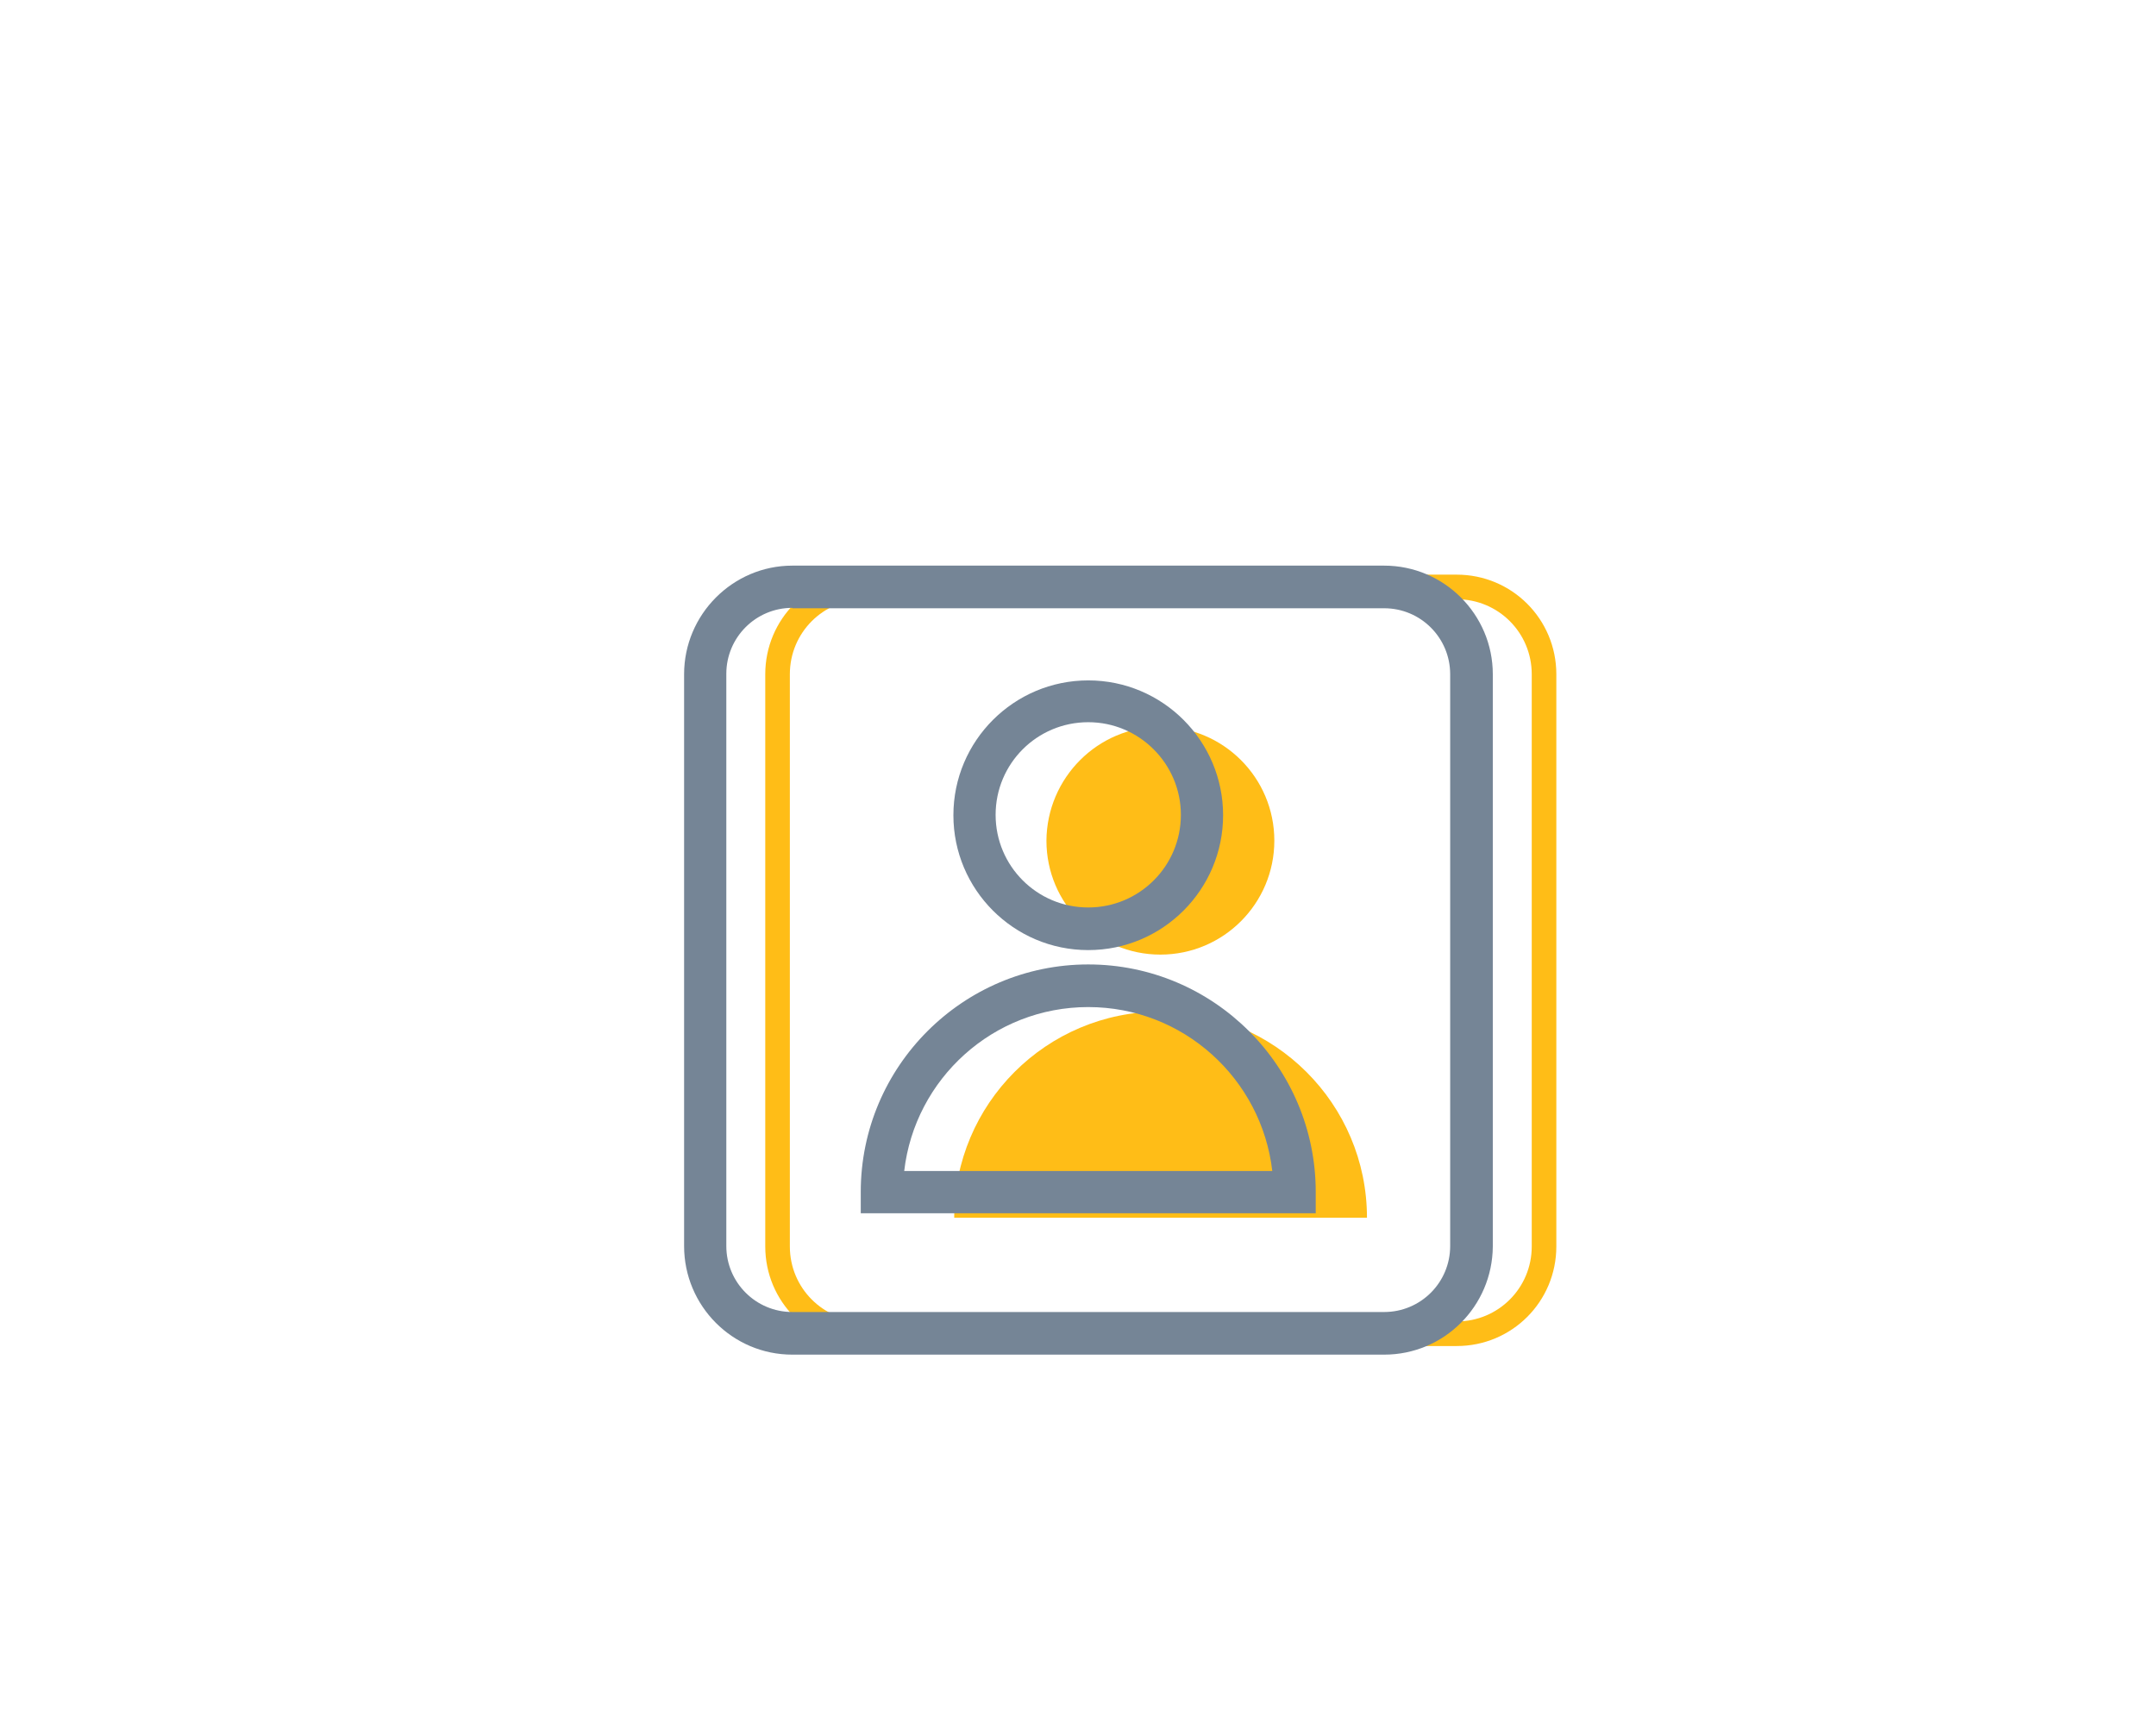 <?xml version="1.0" encoding="utf-8"?>
<!-- Generator: Adobe Illustrator 23.0.4, SVG Export Plug-In . SVG Version: 6.00 Build 0)  -->
<svg version="1.1" id="Camada_1" xmlns="http://www.w3.org/2000/svg" xmlns:xlink="http://www.w3.org/1999/xlink" x="0px" y="0px"
	 viewBox="0 0 526 419" style="enable-background:new 0 0 526 419;" xml:space="preserve">
<style type="text/css">
	.st0{fill:none;stroke:#FFBD17;stroke-width:6;stroke-miterlimit:10;}
	.st1{fill:#FFBD17;}
	.st2{fill:#758596;}
</style>
<path class="st0" d="M189.7,304.1c0,11.8,9.5,21.3,21.3,21.3h144.4c11.8,0,21.3-9.5,21.3-21.3V164.5c0-11.8-9.5-21.3-21.3-21.3H211
	c-11.8,0-21.3,9.5-21.3,21.3V304.1z"/>
<g>
	<path class="st1" d="M283.1,177.3c15.3,0,27.8,12.4,27.8,27.8c0,15.3-12.4,27.8-27.8,27.8c-15.3,0-27.8-12.4-27.8-27.8
		C255.4,189.8,267.8,177.3,283.1,177.3z"/>
	<path class="st1" d="M283.1,246.8c-27.8,0-50.3,22.5-50.3,50.3h100.7C333.5,269.3,310.9,246.8,283.1,246.8z"/>
</g>
<g>
	<g>
		<path class="st2" d="M265.5,231.8c-18.2,0-32.9-14.8-32.9-32.9c0-18.2,14.8-32.9,32.9-32.9c18.2,0,32.9,14.8,32.9,32.9
			C298.4,217,283.7,231.8,265.5,231.8z M265.5,176.2c-12.5,0-22.6,10.1-22.6,22.6c0,12.5,10.1,22.6,22.6,22.6
			c12.5,0,22.6-10.1,22.6-22.6C288.1,186.4,278,176.2,265.5,176.2z"/>
		<path class="st2" d="M321,296H210v-5.2c0-30.6,24.9-55.5,55.5-55.5s55.5,24.9,55.5,55.5V296z M220.6,285.7h89.8
			c-2.6-22.5-21.7-40-44.9-40C242.3,245.7,223.2,263.2,220.6,285.7z"/>
	</g>
</g>
<path class="st2" d="M337.7,330.5H193.3c-14.6,0-26.4-11.9-26.4-26.5V164.5c0-14.6,11.9-26.5,26.4-26.5h144.4
	c14.6,0,26.5,11.9,26.5,26.5v139.6C364.1,318.7,352.3,330.5,337.7,330.5z M193.3,148.3c-8.9,0-16.1,7.2-16.1,16.1v139.6
	c0,8.9,7.2,16.1,16.1,16.1h144.4c8.9,0,16.1-7.2,16.1-16.1V164.5c0-8.9-7.2-16.1-16.1-16.1H193.3z"/>
</svg>
